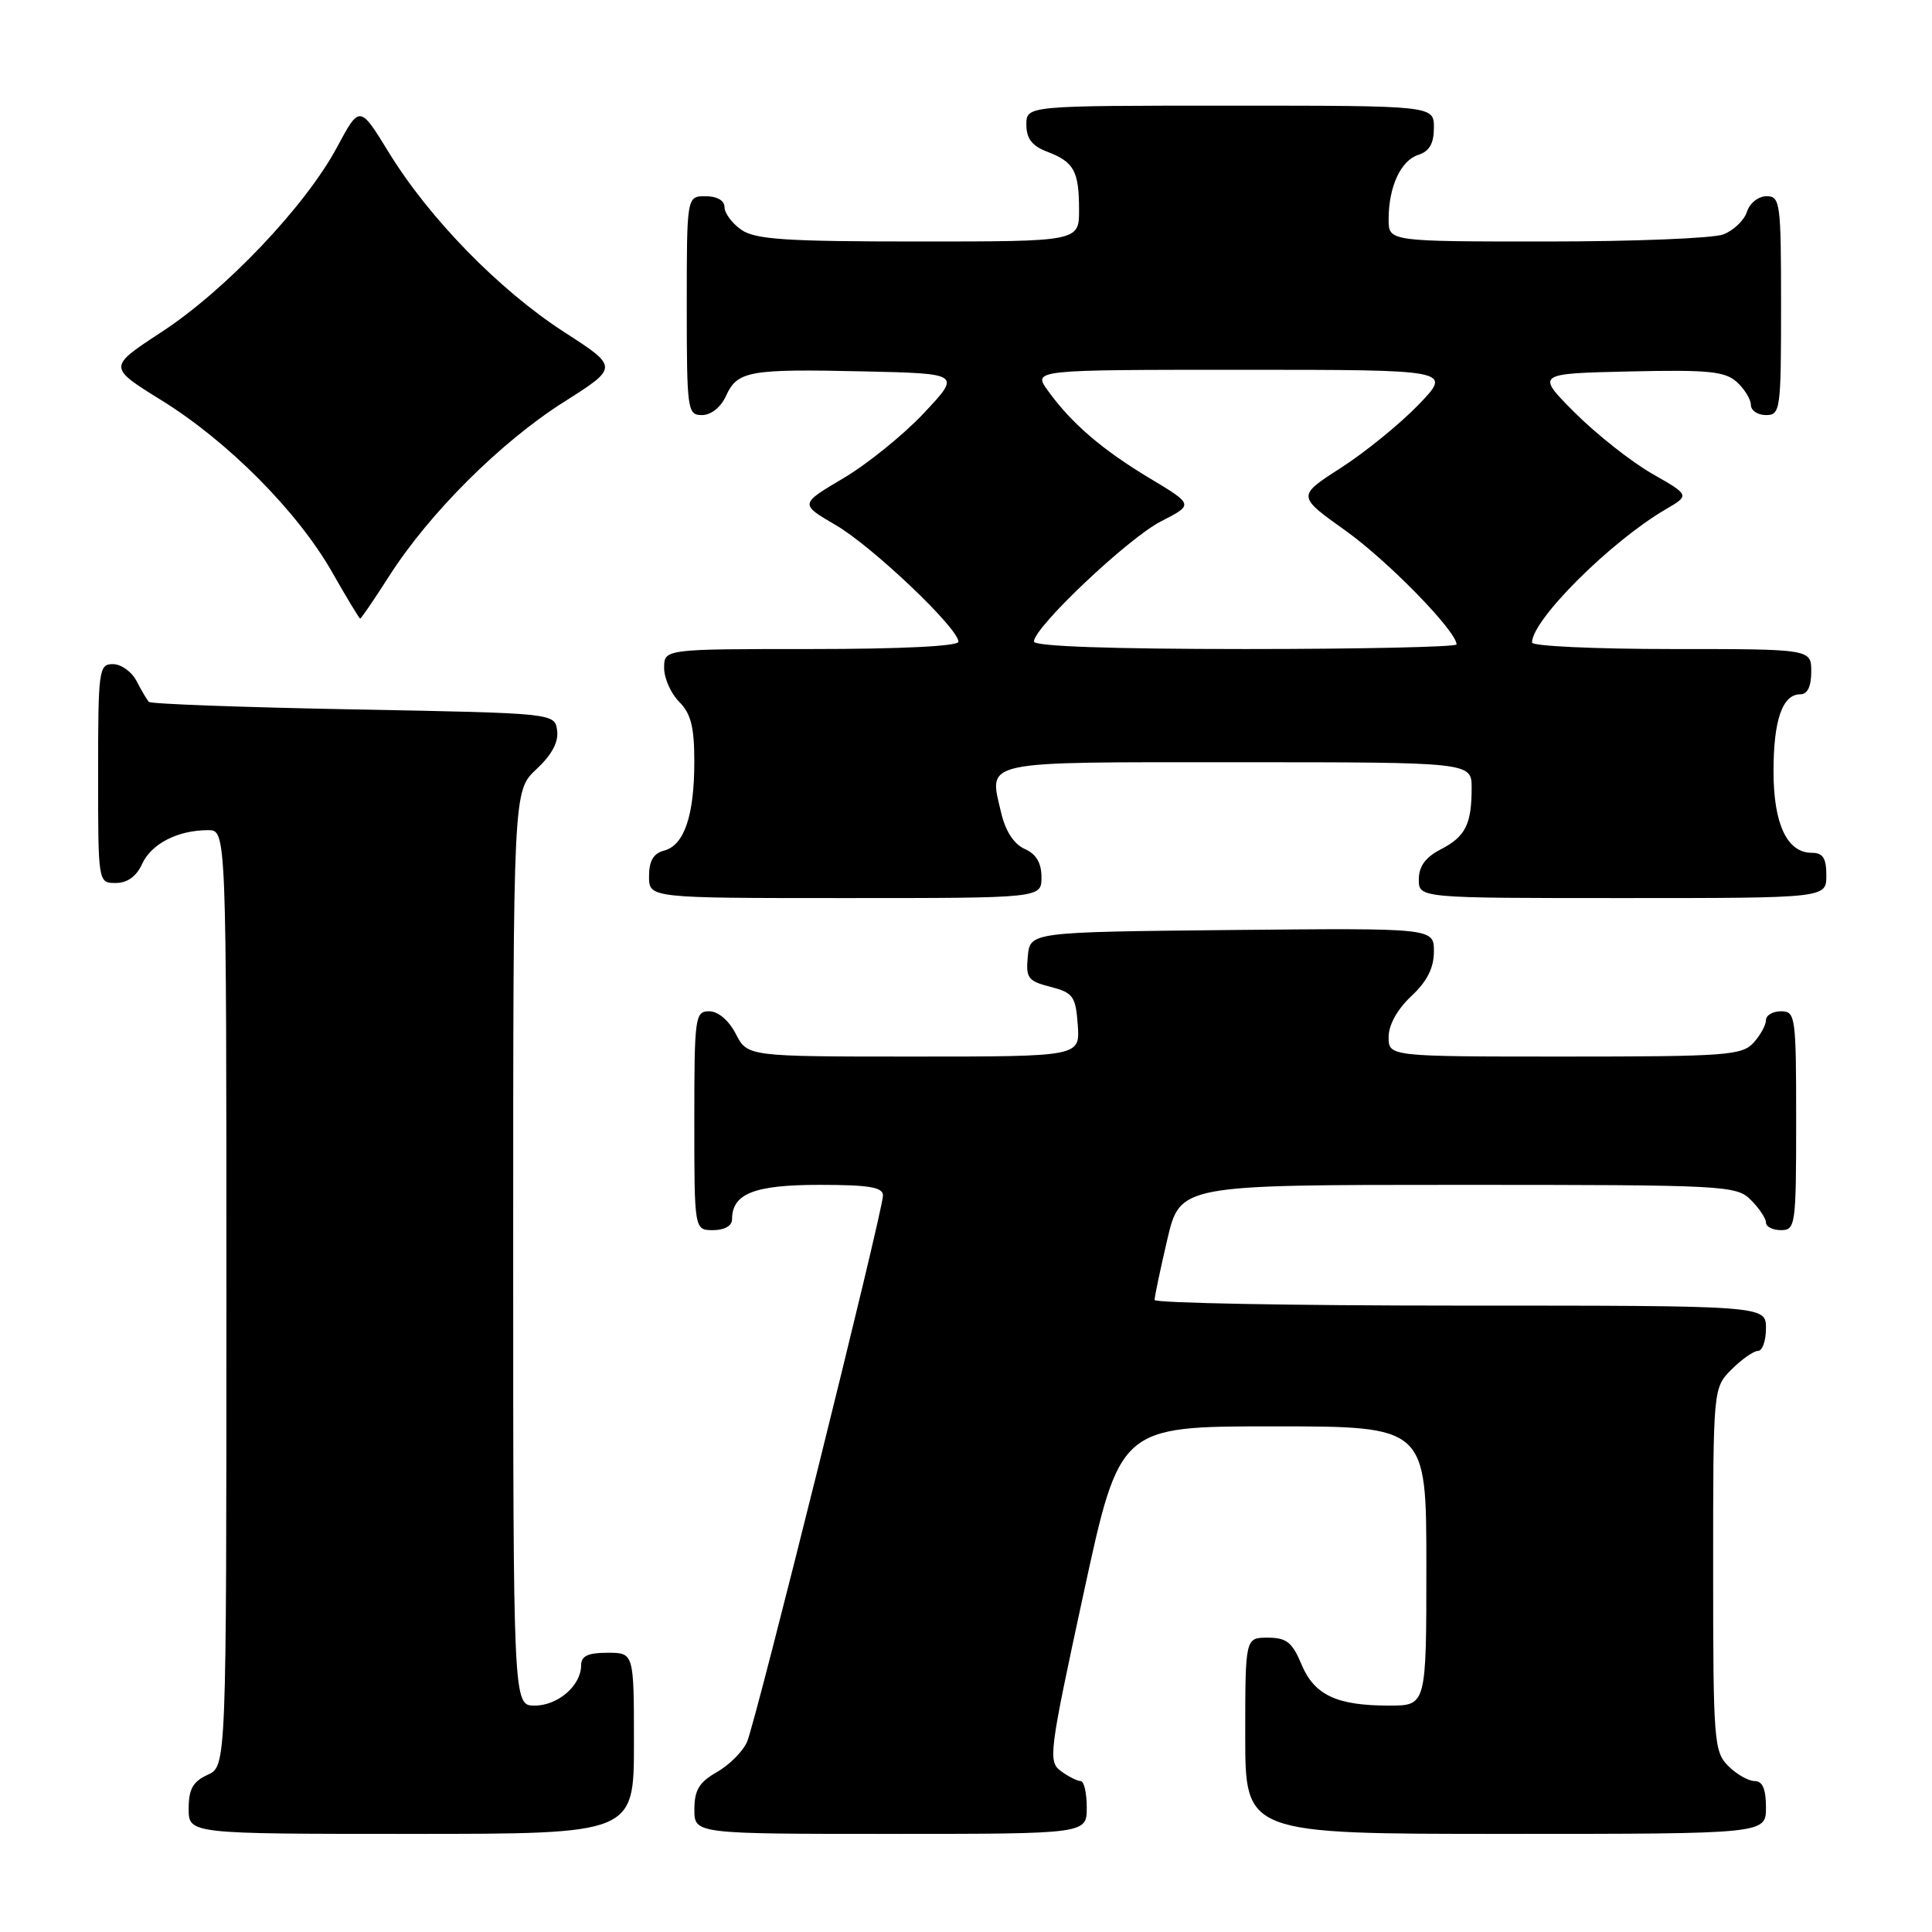 <?xml version="1.0" encoding="UTF-8" standalone="no"?>
<!DOCTYPE svg PUBLIC "-//W3C//DTD SVG 1.1//EN" "http://www.w3.org/Graphics/SVG/1.1/DTD/svg11.dtd" >
<svg xmlns="http://www.w3.org/2000/svg" xmlns:xlink="http://www.w3.org/1999/xlink" version="1.1" viewBox="0 0 256 256">
 <g >
 <path fill="currentColor"
d=" M 84.00 231.00 C 84.00 219.00 84.00 219.00 80.50 219.00 C 77.90 219.00 77.00 219.43 77.00 220.67 C 77.00 223.34 73.93 226.00 70.85 226.00 C 68.00 226.00 68.00 226.00 68.00 165.40 C 68.00 104.80 68.00 104.80 71.07 101.93 C 73.13 100.01 74.04 98.31 73.82 96.78 C 73.50 94.50 73.50 94.50 46.83 94.00 C 32.16 93.72 19.96 93.28 19.72 93.00 C 19.47 92.72 18.74 91.49 18.10 90.25 C 17.46 89.01 16.05 88.00 14.96 88.00 C 13.10 88.00 13.00 88.75 13.00 102.50 C 13.00 117.00 13.00 117.00 15.34 117.00 C 16.87 117.00 18.08 116.13 18.83 114.48 C 20.05 111.80 23.56 110.00 27.57 110.00 C 30.00 110.00 30.00 110.00 30.00 172.02 C 30.00 234.04 30.00 234.04 27.50 235.18 C 25.56 236.07 25.00 237.07 25.00 239.66 C 25.00 243.00 25.00 243.00 54.50 243.00 C 84.00 243.00 84.00 243.00 84.00 231.00 Z  M 144.00 239.50 C 144.00 237.57 143.64 236.00 143.19 236.00 C 142.75 236.00 141.57 235.41 140.58 234.68 C 138.86 233.42 139.00 232.30 143.57 211.18 C 148.37 189.00 148.37 189.00 168.69 189.00 C 189.00 189.00 189.00 189.00 189.00 207.50 C 189.00 226.00 189.00 226.00 184.07 226.00 C 177.10 226.00 174.15 224.61 172.44 220.51 C 171.23 217.61 170.46 217.00 167.99 217.00 C 165.00 217.00 165.00 217.00 165.00 230.00 C 165.00 243.00 165.00 243.00 199.50 243.00 C 234.00 243.00 234.00 243.00 234.00 239.50 C 234.00 237.06 233.55 236.00 232.50 236.00 C 231.68 236.00 230.10 235.10 229.00 234.00 C 227.11 232.11 227.00 230.67 227.00 207.95 C 227.00 183.91 227.00 183.91 229.45 181.45 C 230.80 180.10 232.38 179.00 232.95 179.00 C 233.53 179.00 234.00 177.65 234.00 176.00 C 234.00 173.00 234.00 173.00 193.50 173.00 C 171.22 173.00 152.99 172.66 152.99 172.25 C 152.98 171.84 153.74 168.24 154.67 164.25 C 156.37 157.00 156.37 157.00 193.18 157.00 C 228.67 157.00 230.07 157.07 232.00 159.00 C 233.10 160.10 234.00 161.45 234.00 162.00 C 234.00 162.55 234.90 163.00 236.00 163.00 C 237.91 163.00 238.00 162.33 238.00 148.50 C 238.00 134.67 237.91 134.00 236.00 134.00 C 234.90 134.00 234.00 134.53 234.00 135.17 C 234.00 135.82 233.26 137.17 232.35 138.17 C 230.83 139.84 228.69 140.00 207.35 140.00 C 184.00 140.00 184.00 140.00 184.00 137.40 C 184.00 135.80 185.16 133.72 187.00 132.00 C 189.09 130.05 190.00 128.25 190.00 126.08 C 190.00 122.97 190.00 122.97 163.25 123.23 C 136.50 123.50 136.50 123.50 136.19 126.71 C 135.91 129.59 136.21 130.00 139.19 130.76 C 142.20 131.54 142.53 132.00 142.81 135.81 C 143.11 140.00 143.11 140.00 121.08 140.00 C 99.05 140.00 99.05 140.00 97.50 137.00 C 96.57 135.20 95.16 134.00 93.97 134.00 C 92.10 134.00 92.00 134.73 92.00 148.50 C 92.00 163.00 92.00 163.00 94.50 163.00 C 96.00 163.00 97.00 162.43 97.00 161.57 C 97.00 158.16 99.94 157.00 108.57 157.00 C 115.16 157.00 117.00 157.31 117.00 158.41 C 117.00 160.44 100.18 228.05 98.99 230.80 C 98.45 232.06 96.65 233.86 95.01 234.80 C 92.65 236.14 92.01 237.19 92.01 239.75 C 92.00 243.00 92.00 243.00 118.00 243.00 C 144.00 243.00 144.00 243.00 144.00 239.50 Z  M 138.00 116.24 C 138.00 114.34 137.30 113.16 135.78 112.49 C 134.36 111.86 133.23 110.13 132.67 107.74 C 131.02 100.67 129.51 101.00 163.97 101.00 C 195.00 101.00 195.00 101.00 195.00 104.42 C 195.00 109.23 194.18 110.86 190.88 112.56 C 188.88 113.59 188.00 114.81 188.00 116.53 C 188.00 119.00 188.00 119.00 215.00 119.00 C 242.00 119.00 242.00 119.00 242.00 116.00 C 242.00 113.70 241.55 113.00 240.06 113.00 C 236.79 113.00 235.00 109.17 235.00 102.21 C 235.00 95.41 236.18 92.00 238.54 92.00 C 239.50 92.00 240.00 90.97 240.00 89.00 C 240.00 86.00 240.00 86.00 221.50 86.00 C 211.32 86.00 203.00 85.61 203.00 85.14 C 203.00 82.13 213.42 71.75 220.71 67.49 C 223.91 65.62 223.91 65.62 218.90 62.76 C 216.14 61.18 211.55 57.55 208.69 54.70 C 203.50 49.50 203.50 49.50 215.89 49.22 C 226.37 48.98 228.56 49.20 230.14 50.62 C 231.16 51.55 232.00 52.92 232.00 53.65 C 232.00 54.39 232.90 55.00 234.00 55.00 C 235.91 55.00 236.00 54.33 236.00 40.50 C 236.00 26.84 235.89 26.00 234.07 26.00 C 233.00 26.00 231.84 26.92 231.48 28.06 C 231.12 29.19 229.71 30.54 228.35 31.06 C 226.99 31.58 216.45 32.00 204.93 32.00 C 184.00 32.00 184.00 32.00 184.00 29.07 C 184.00 24.74 185.61 21.26 187.94 20.52 C 189.40 20.05 190.00 19.01 190.00 16.93 C 190.00 14.00 190.00 14.00 163.00 14.00 C 136.00 14.00 136.00 14.00 136.00 16.52 C 136.00 18.35 136.75 19.34 138.73 20.09 C 142.30 21.45 142.97 22.64 142.98 27.75 C 143.00 32.00 143.00 32.00 121.72 32.00 C 104.08 32.00 100.06 31.73 98.22 30.44 C 97.00 29.59 96.00 28.24 96.00 27.44 C 96.00 26.57 95.01 26.00 93.50 26.00 C 91.00 26.00 91.00 26.00 91.00 40.50 C 91.00 54.38 91.09 55.00 93.02 55.00 C 94.21 55.00 95.52 53.96 96.19 52.48 C 97.71 49.14 99.22 48.87 114.42 49.21 C 127.34 49.50 127.34 49.50 122.42 54.74 C 119.71 57.62 114.90 61.51 111.73 63.38 C 105.97 66.79 105.97 66.79 110.73 69.57 C 115.58 72.39 127.00 83.25 127.00 85.03 C 127.00 85.62 119.49 86.00 107.50 86.00 C 88.00 86.00 88.00 86.00 88.00 88.50 C 88.00 89.88 88.90 91.90 90.00 93.00 C 91.55 94.55 92.00 96.33 92.00 100.93 C 92.00 108.09 90.66 112.01 87.99 112.71 C 86.58 113.08 86.00 114.08 86.00 116.12 C 86.00 119.00 86.00 119.00 112.00 119.00 C 138.00 119.00 138.00 119.00 138.00 116.24 Z  M 51.60 76.28 C 56.92 67.97 66.37 58.55 74.71 53.27 C 81.98 48.66 81.98 48.66 74.74 43.99 C 66.16 38.44 56.87 28.93 51.52 20.20 C 47.66 13.91 47.66 13.91 44.64 19.54 C 40.46 27.32 29.89 38.45 21.40 44.00 C 14.30 48.64 14.30 48.64 21.38 53.03 C 30.22 58.50 39.42 67.77 44.00 75.80 C 45.92 79.18 47.60 81.95 47.72 81.97 C 47.84 81.99 49.59 79.43 51.60 76.28 Z  M 137.00 85.01 C 137.00 83.12 149.52 71.28 153.84 69.08 C 158.17 66.87 158.17 66.87 152.34 63.37 C 146.02 59.58 141.95 56.07 138.84 51.75 C 136.86 49.00 136.86 49.00 164.64 49.00 C 192.42 49.00 192.42 49.00 187.96 53.63 C 185.51 56.17 180.88 59.93 177.68 61.99 C 171.86 65.73 171.86 65.73 178.30 70.32 C 183.93 74.34 193.00 83.64 193.00 85.39 C 193.00 85.72 180.40 86.00 165.00 86.00 C 147.16 86.00 137.00 85.64 137.00 85.01 Z "/>
</g>
</svg>